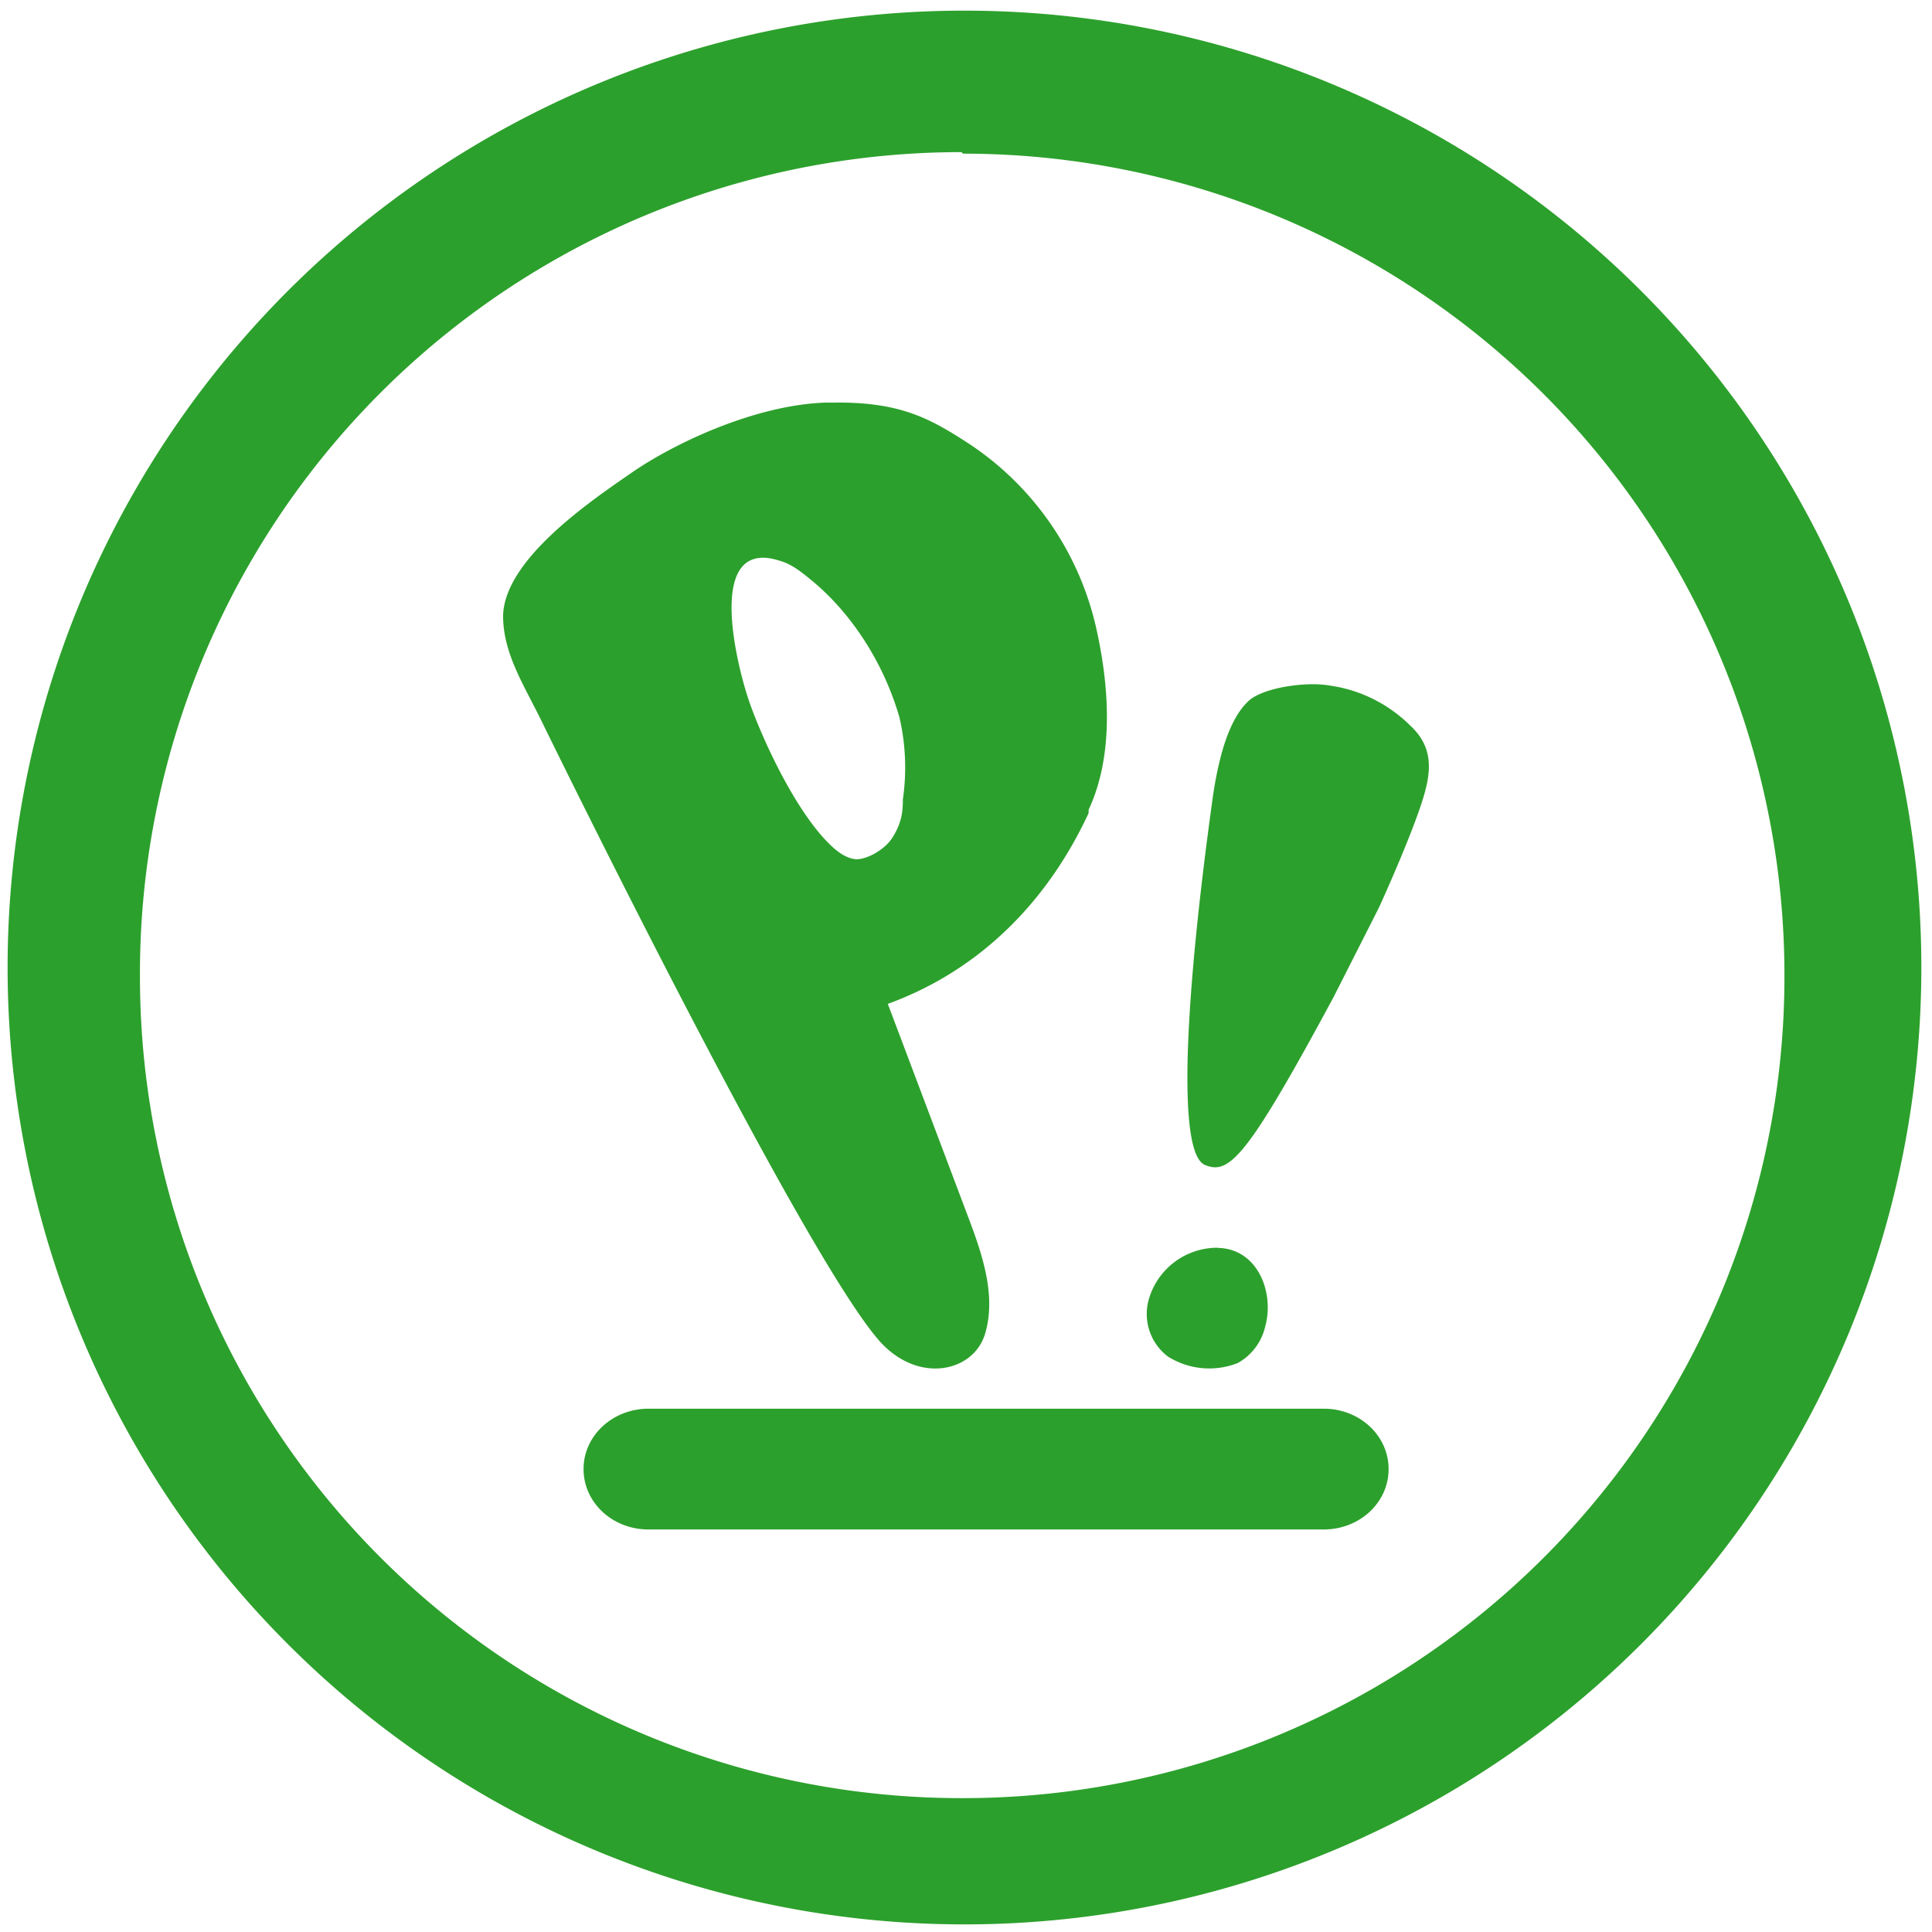 <?xml version="1.0" encoding="UTF-8" standalone="no"?>
<svg
   xmlns:dc="http://purl.org/dc/elements/1.1/"
   xmlns:cc="http://creativecommons.org/ns#"
   xmlns:rdf="http://www.w3.org/1999/02/22-rdf-syntax-ns#"
   xmlns:svg="http://www.w3.org/2000/svg"
   xmlns="http://www.w3.org/2000/svg"
   xmlns:sodipodi="http://sodipodi.sourceforge.net/DTD/sodipodi-0.dtd"
   xmlns:inkscape="http://www.inkscape.org/namespaces/inkscape"
   width="48"
   height="48"
   viewBox="0 0 12.7 12.7"
   version="1.1"
   id="svg4"
   sodipodi:docname="distributor-logo-pop-os.svg"
   inkscape:version="0.92.4 (5da689c313, 2019-01-14)">
  <defs
     id="defs8" />
  <sodipodi:namedview
     pagecolor="#ffffff"
     bordercolor="#666666"
     borderopacity="1"
     objecttolerance="10"
     gridtolerance="10"
     guidetolerance="10"
     inkscape:pageopacity="0"
     inkscape:pageshadow="2"
     inkscape:window-width="861"
     inkscape:window-height="480"
     id="namedview6"
     showgrid="false"
     inkscape:zoom="4.9166667"
     inkscape:cx="2.1355932"
     inkscape:cy="24"
     inkscape:window-x="0"
     inkscape:window-y="25"
     inkscape:window-maximized="0"
     inkscape:current-layer="svg4" />
  <path
     d="M 6.34,0.07 A 6.29,6.29 0 0 0 0.05,6.37 6.29,6.29 0 0 0 6.35,12.65 6.29,6.29 0 0 0 12.63,6.36 6.29,6.29 0 0 0 6.34,0.07 Z M 6.32,1 6.33,1.01 a 5.4,5.4 0 0 1 5.4,5.4 5.4,5.4 0 0 1 -5.4,5.41 A 5.4,5.4 0 0 1 0.92,6.42 5.4,5.4 0 0 1 6.32,1 Z M 5.44,2.646 C 4.967,2.658 4.429,2.916 4.154,3.106 3.879,3.296 3.318,3.676 3.307,4.046 3.307,4.293 3.439,4.494 3.56,4.74 3.68,4.987 5.308,8.301 5.792,8.827 6.045,9.097 6.397,9.017 6.474,8.772 6.55,8.525 6.462,8.257 6.364,7.999 L 5.836,6.599 C 6.451,6.375 6.891,5.916 7.156,5.345 V 5.323 C 7.287,5.043 7.32,4.651 7.21,4.147 A 1.973,1.973 0 0 0 6.385,2.927 C 6.11,2.747 5.913,2.635 5.44,2.647 Z M 5.046,3.668 c 0.026,0.003 0.054,0.01 0.086,0.02 0.077,0.023 0.143,0.078 0.198,0.123 0.275,0.224 0.484,0.56 0.583,0.907 a 1.407,1.433 0 0 1 0.022,0.537 c 0,0.09 -0.011,0.157 -0.066,0.247 C 5.814,5.592 5.682,5.658 5.616,5.647 5.55,5.636 5.495,5.592 5.44,5.536 5.21,5.3 5,4.83 4.923,4.606 4.851,4.396 4.653,3.626 5.046,3.668 Z m 3.567,0.83 C 8.457,4.501 8.278,4.542 8.207,4.608 8.112,4.697 8.027,4.874 7.974,5.228 7.794,6.52 7.731,7.58 7.921,7.658 8.08,7.724 8.196,7.613 8.767,6.553 L 9.064,5.967 C 9.18,5.713 9.328,5.36 9.37,5.194 9.413,5.028 9.402,4.895 9.275,4.774 A 0.952,0.994 0 0 0 8.757,4.509 0.702,0.702 0 0 0 8.613,4.498 Z M 8.004,8.202 A 0.469,0.469 0 0 0 7.555,8.53 0.351,0.351 0 0 0 7.677,8.917 0.51,0.51 0 0 0 8.136,8.96 0.368,0.368 0 0 0 8.316,8.723 C 8.38,8.498 8.268,8.207 8.004,8.203 Z M 4.264,9.26 c -0.237,0 -0.428,0.177 -0.428,0.397 0,0.22 0.19,0.397 0.427,0.397 h 4.438 c 0.237,0 0.427,-0.177 0.427,-0.397 0,-0.22 -0.19,-0.397 -0.427,-0.397 H 4.263 Z"
     id="path2"
     inkscape:connector-curvature="0"
     style="fill:#2ca02c" />
</svg>
